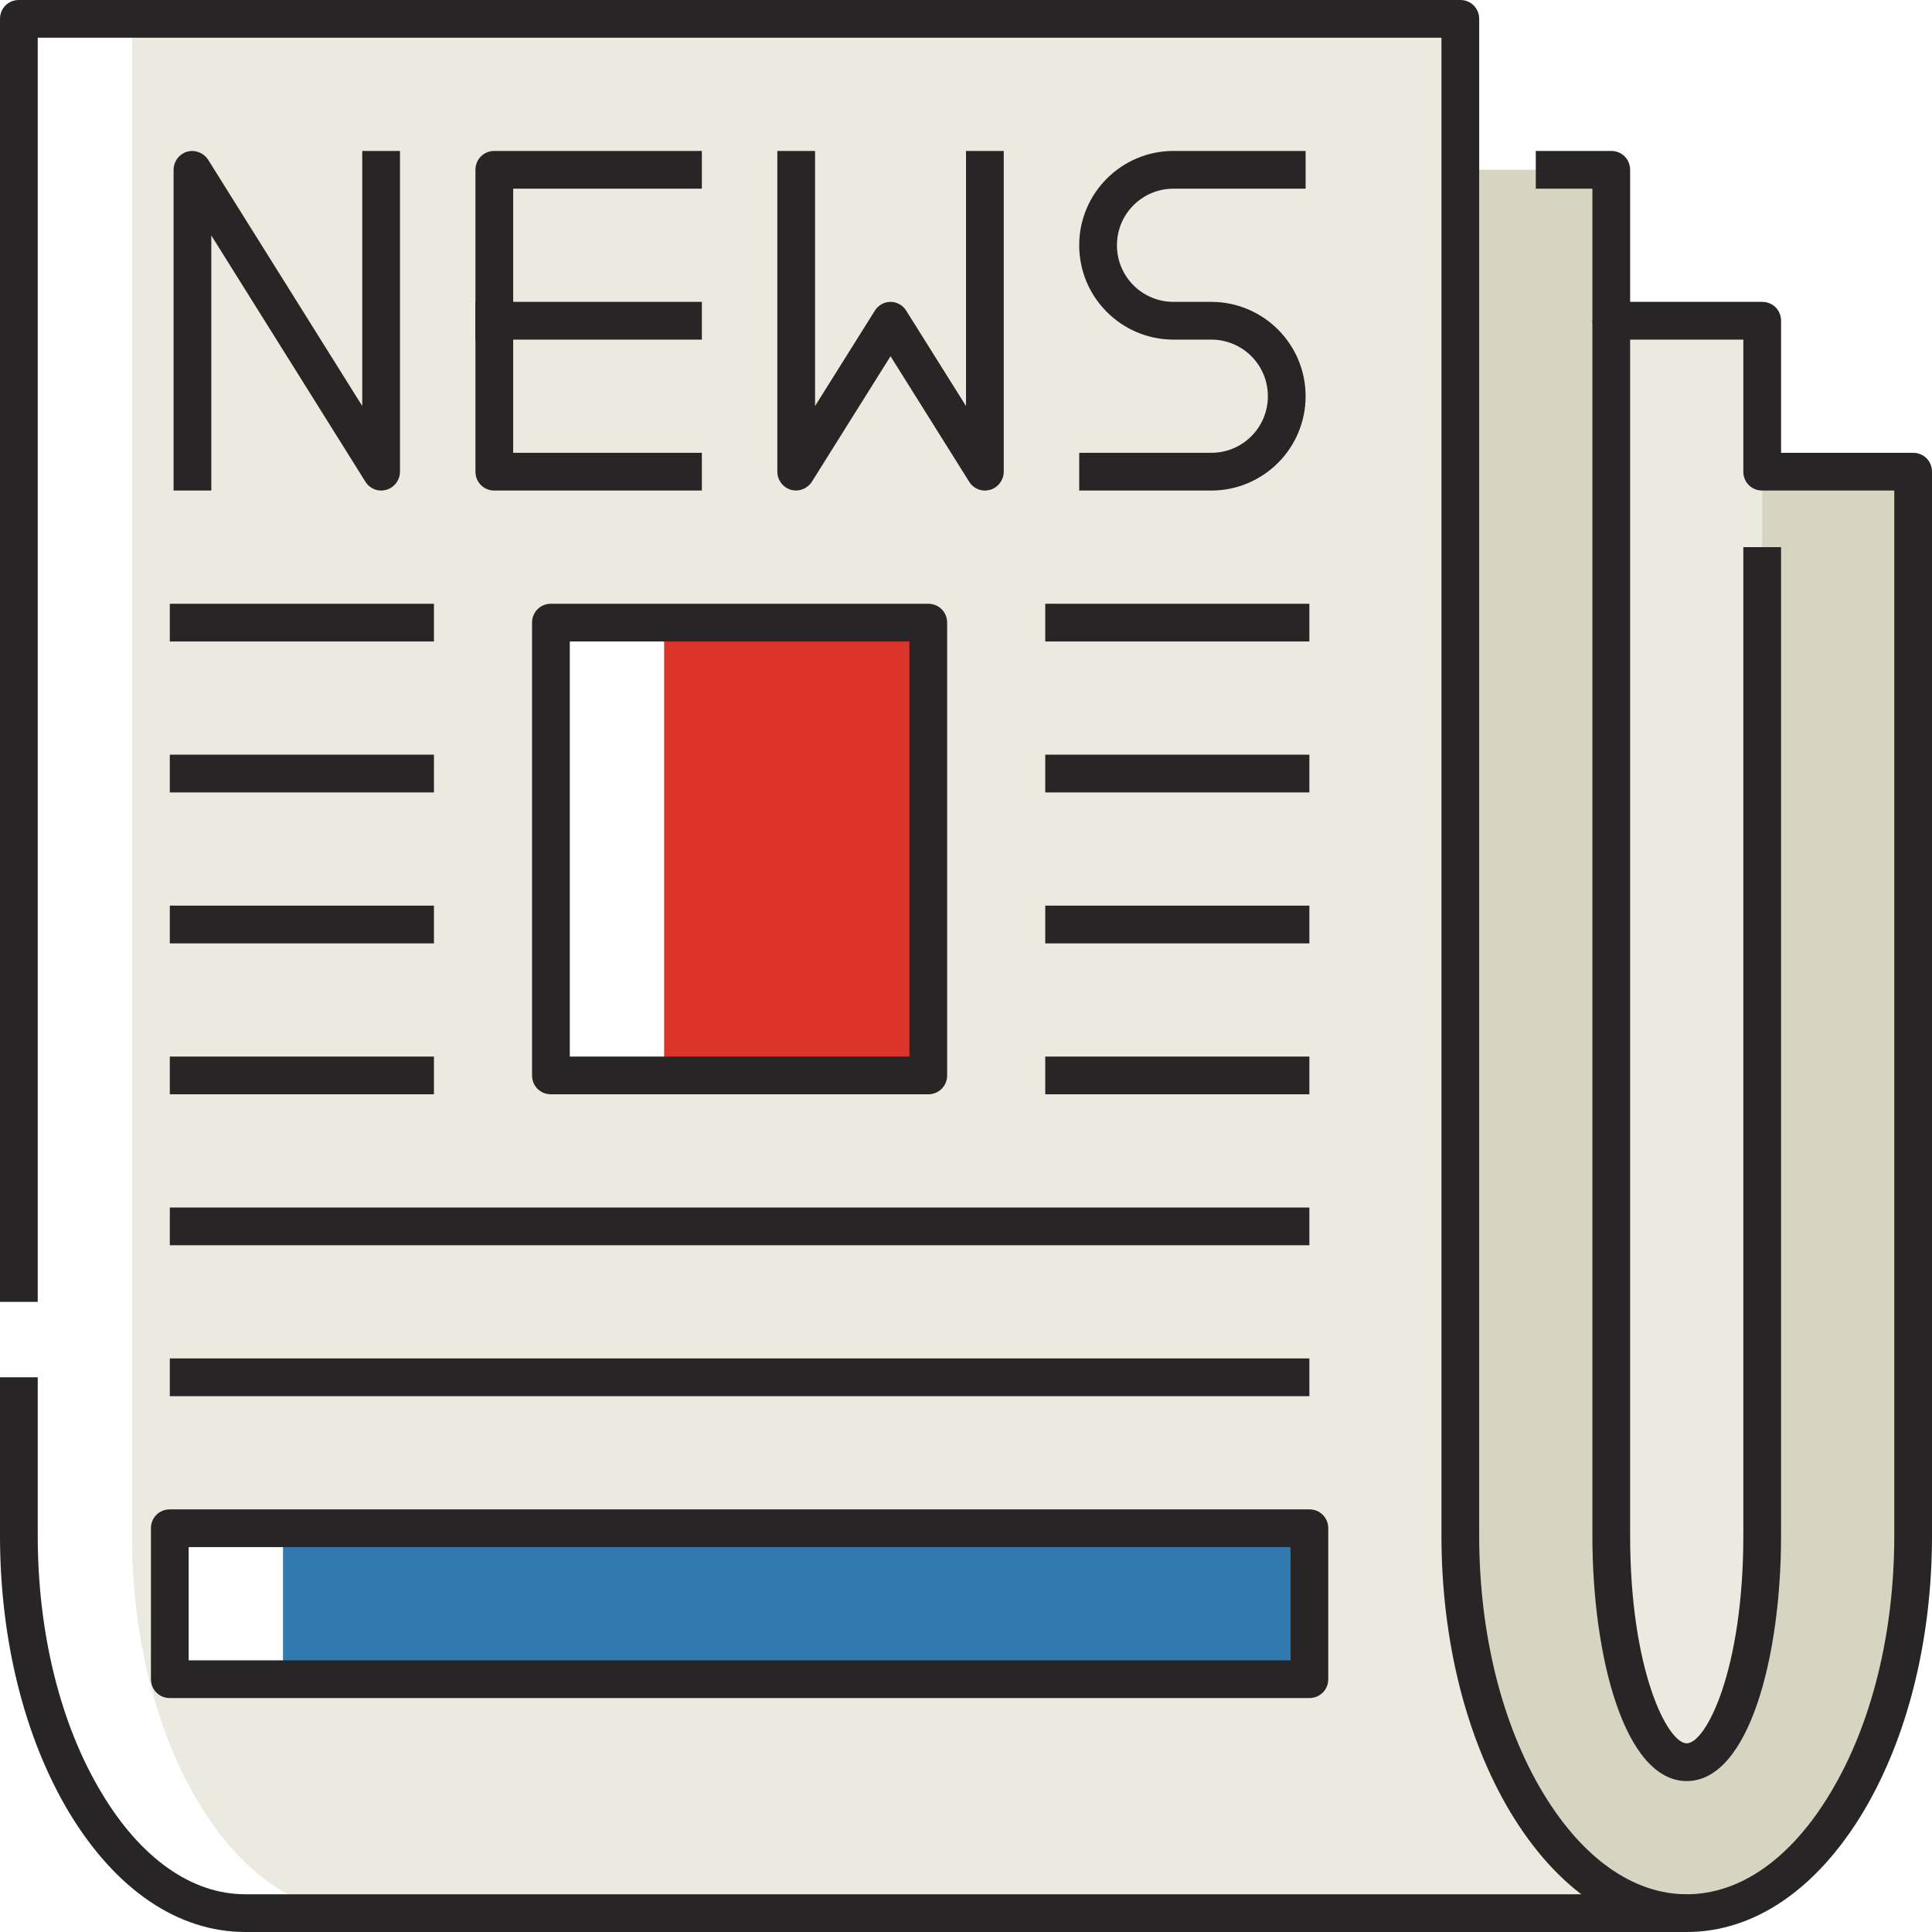 <svg xmlns="http://www.w3.org/2000/svg" viewBox="0 0 512 512" id="newspaper"><path fill="#eaeae0" d="M467 125V85h-40V45h-40V5H35v402c0 55.2 26.9 100 60 100h352c33.1 0 60-44.8 60-100V125h-40zm-321 40h100v120H146V165zm201 280H45v-40h302v40z"></path><path fill="#d7d4c1" d="M427 45v40h40v40h40v282c0 55.2-26.9 100-60 100s-60-44.8-60-100V45h40z"></path><path fill="#eaeae0" d="M467 85v322c0 33.1-9 60-20 60s-20-26.9-20-60V85h40z"></path><path fill="#db3529" fill-rule="evenodd" d="M245 165h-69v120h69V165z" clip-rule="evenodd"></path><path fill="#3279af" fill-rule="evenodd" d="M347 405H75v40h272v-40z" clip-rule="evenodd"></path><g fill="#272525"><path d="M447 472c-16.4 0-25-32.7-25-65V85h10v322c0 35.6 9.9 55 15 55s15-19.4 15-55V145h10v262c0 32.3-8.6 65-25 65z"></path><path d="M447 512c-17.9 0-34.4-11.3-46.7-31.7-11.8-19.7-18.3-45.7-18.3-73.3V10H10v335H0V5c0-2.8 2.2-5 5-5h382c2.8 0 5 2.2 5 5v402c0 25.8 6 50 16.9 68.1 10.4 17.3 23.9 26.9 38.1 26.9v10z"></path><path d="M447 512H65c-17.9 0-34.4-11.3-46.7-31.7C6.5 460.6 0 434.6 0 407v-42h10v42c0 25.8 6 50 16.9 68.1C37.3 492.5 50.8 502 65 502h382c14.2 0 27.7-9.5 38.1-26.9C496 457 502 432.8 502 407V130h-35c-2.8 0-5-2.2-5-5V90h-35c-2.8 0-5-2.2-5-5V50h-15V40h20c2.8 0 5 2.2 5 5v35h35c2.8 0 5 2.2 5 5v35h35c2.8 0 5 2.2 5 5v282c0 27.6-6.5 53.6-18.3 73.3-12.3 20.4-28.8 31.7-46.7 31.7z"></path><path d="M246 290H146c-2.8 0-5-2.2-5-5V165c0-2.8 2.2-5 5-5h100c2.8 0 5 2.2 5 5v120c0 2.8-2.2 5-5 5zm-95-10h90V170h-90v110zM277 160h70v10h-70zM277 200h70v10h-70zM277 240h70v10h-70zM277 280h70v10h-70zM45 160h70v10H45zM45 200h70v10H45zM45 240h70v10H45zM45 280h70v10H45zM45 320h302v10H45zM45 360h302v10H45zM347 450H45c-2.8 0-5-2.2-5-5v-40c0-2.8 2.2-5 5-5h302c2.8 0 5 2.2 5 5v40c0 2.8-2.2 5-5 5zM50 440h292v-30H50v30zm51-310c-1.7 0-3.3-.9-4.2-2.4L56 62.4V130H46V45c0-2.2 1.5-4.2 3.6-4.8 2.1-.6 4.4.3 5.6 2.2L96 107.6V40h10v85c0 2.2-1.5 4.2-3.6 4.8-.5.1-.9.2-1.4.2zM126 80h60v10h-60z"></path><path d="M186 130h-55c-2.8 0-5-2.2-5-5V45c0-2.8 2.2-5 5-5h55v10h-50v70h50v10zm75 0c-1.7 0-3.3-.9-4.2-2.4L236 94.4l-20.8 33.2c-1.2 1.9-3.5 2.8-5.6 2.2-2.1-.6-3.6-2.6-3.6-4.8V40h10v67.6l15.8-25.2c.9-1.5 2.5-2.4 4.2-2.4s3.3.9 4.2 2.4l15.8 25.2V40h10v85c0 2.2-1.5 4.2-3.6 4.8-.5.1-.9.2-1.4.2zm60 0h-35v-10h35c8.3 0 15-6.7 15-15s-6.7-15-15-15h-10c-13.8 0-25-11.2-25-25s11.2-25 25-25h35v10h-35c-8.3 0-15 6.7-15 15s6.7 15 15 15h10c13.8 0 25 11.2 25 25s-11.2 25-25 25z"></path></g></svg>